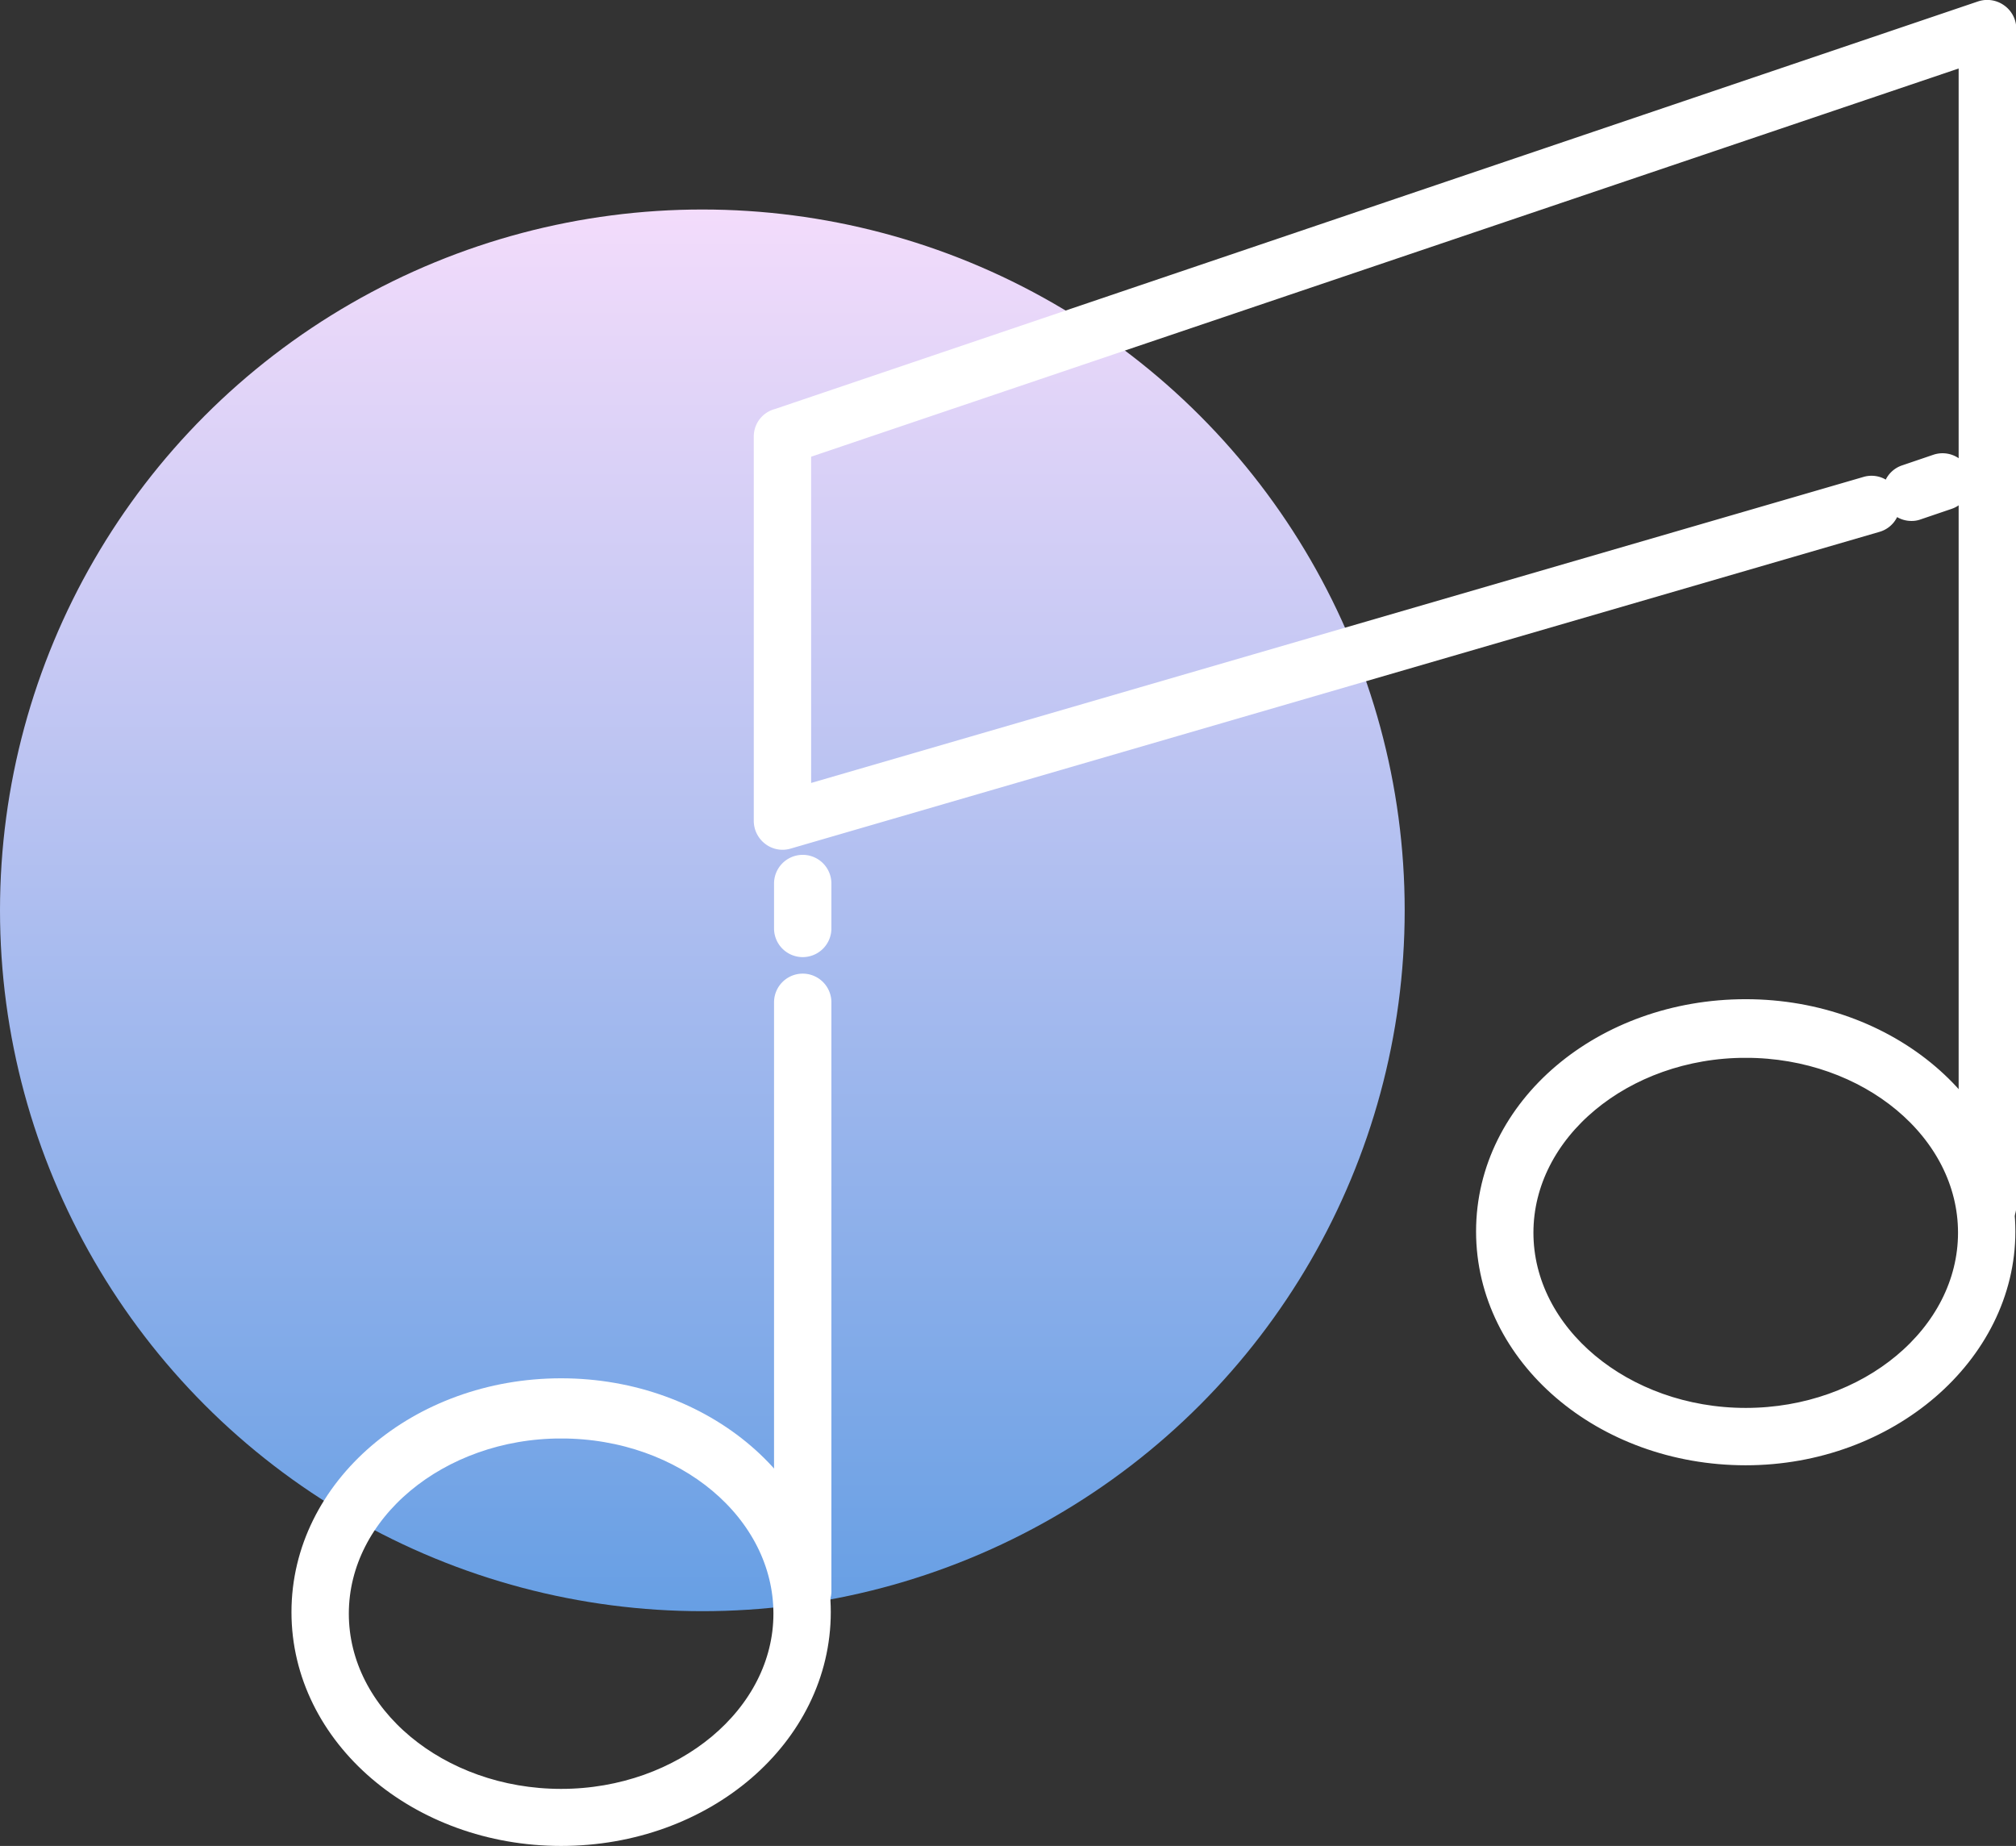 <svg xmlns="http://www.w3.org/2000/svg" xmlns:xlink="http://www.w3.org/1999/xlink" viewBox="0 0 64.67 59.21"><rect x="0" y="0" width="64.67" height="59.21" fill="#333333" stroke="none"/><defs><style>.cls-1{fill:url(#New_Gradient_Swatch_copy_4);}.cls-2{fill:#fff;stroke:#fff;stroke-miterlimit:10;}</style><linearGradient id="New_Gradient_Swatch_copy_4" x1="22.53" y1="6.73" x2="22.53" y2="51.68" gradientUnits="userSpaceOnUse"><stop offset="0" stop-color="#f3dcfb"/><stop offset="1" stop-color="#679fe4"/></linearGradient></defs><title>musica</title><g id="Layer_2" data-name="Layer 2"><g id="Layer_1-2" data-name="Layer 1"><ellipse class="cls-1" cx="22.53" cy="29.2" rx="22.53" ry="22.48"/><path class="cls-2" d="M63.75,39.1a.42.42,0,0,1-.42-.42V1.5L25.52,14.29V25.78l34.39-10a.41.41,0,0,1,.52.28.41.41,0,0,1-.28.52L25.22,26.74a.41.41,0,0,1-.37-.07.43.43,0,0,1-.17-.33V14A.41.41,0,0,1,25,13.6L63.61.52A.43.43,0,0,1,64,.58a.42.42,0,0,1,.18.34V38.68A.42.42,0,0,1,63.75,39.1Z"/><path class="cls-2" d="M25.75,51.45a.42.42,0,0,1-.42-.42V32.15a.42.42,0,0,1,.84,0V51A.42.42,0,0,1,25.75,51.45Z"/><path class="cls-2" d="M25.75,30.2a.42.42,0,0,1-.42-.42V28.34a.42.42,0,0,1,.84,0v1.44A.42.42,0,0,1,25.75,30.2Z"/><path class="cls-2" d="M18,58.71c-4.49,0-8.15-3.12-8.15-7s3.66-7,8.15-7,8.15,3.12,8.15,7S22.51,58.71,18,58.71Zm0-13.07c-4,0-7.31,2.74-7.31,6.12S14,57.88,18,57.88s7.31-2.75,7.31-6.12S22.05,45.64,18,45.64Z"/><path class="cls-2" d="M56,46.5c-4.49,0-8.15-3.12-8.15-7s3.66-6.95,8.15-6.95,8.15,3.12,8.15,6.95S60.47,46.5,56,46.5Zm0-13.07c-4,0-7.31,2.74-7.31,6.11S52,45.66,56,45.66s7.31-2.74,7.31-6.12S60,33.43,56,33.43Z"/><path class="cls-2" d="M61.32,16.21a.42.42,0,0,1-.4-.28.41.41,0,0,1,.26-.53l1-.34a.42.42,0,0,1,.53.26.42.42,0,0,1-.27.53l-1,.34A.32.32,0,0,1,61.32,16.21Z"/></g></g></svg>